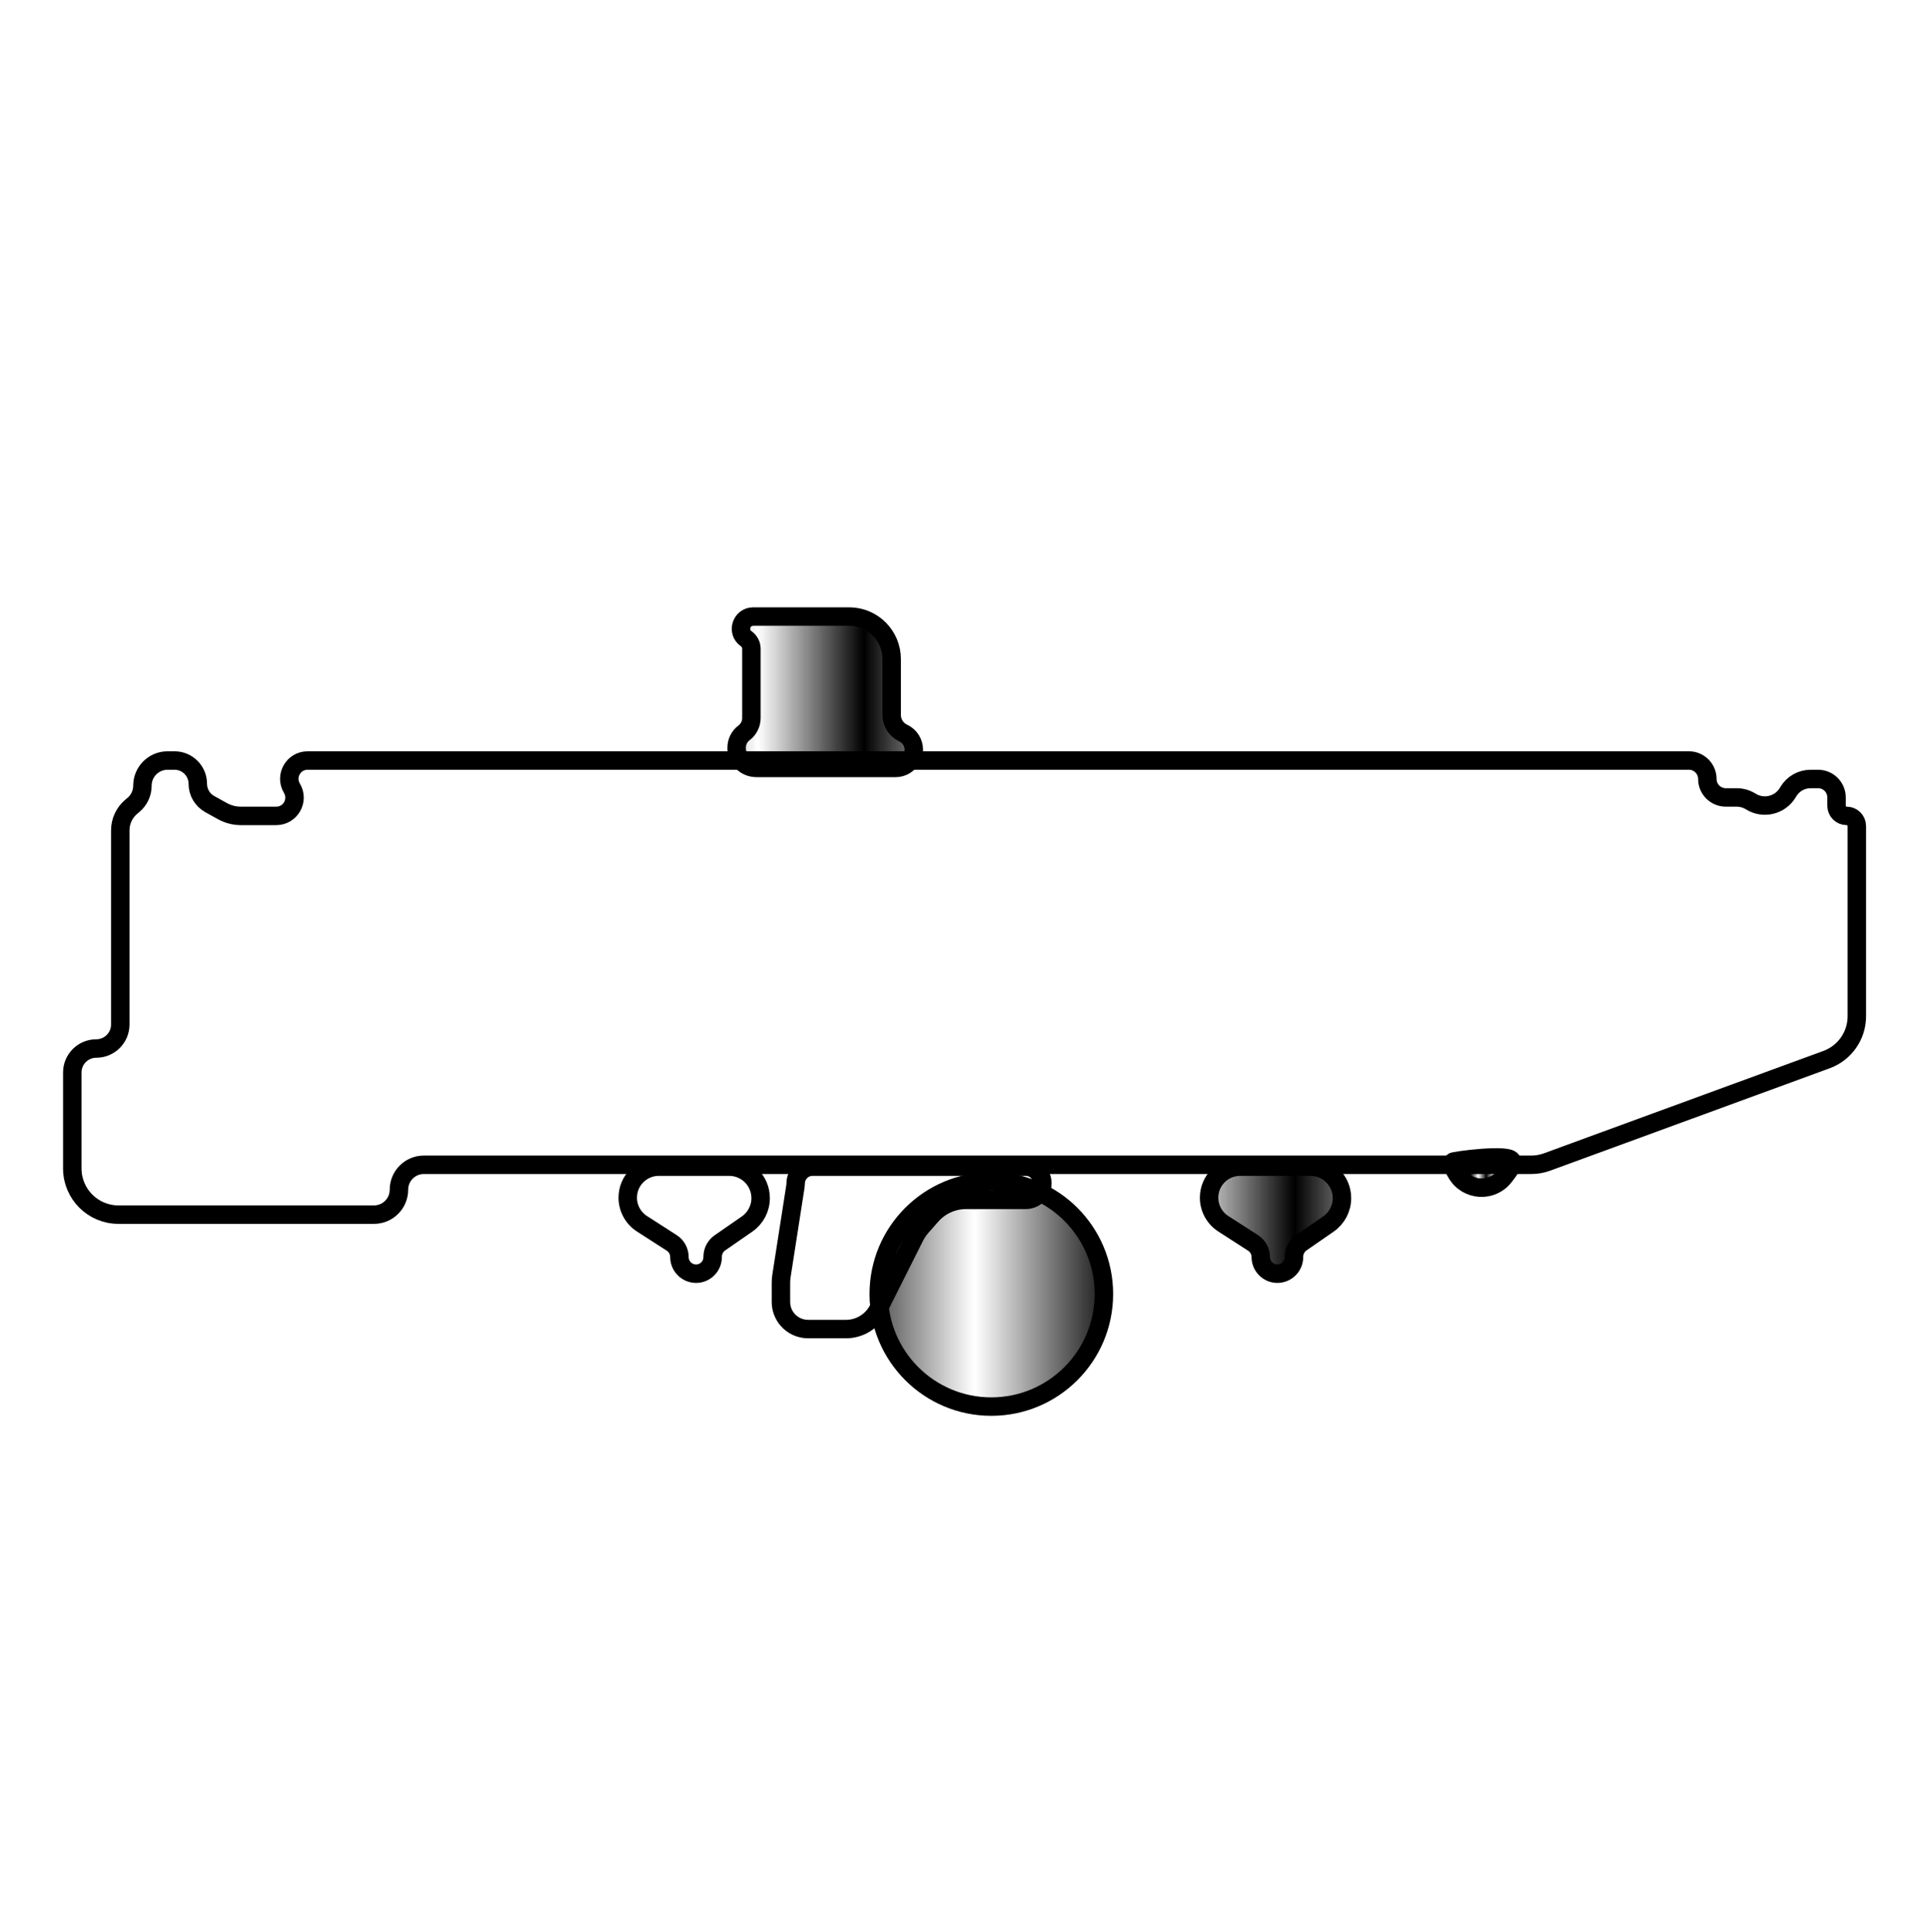 <?xml version="1.0" encoding="UTF-8" standalone="no"?>
<svg
   width="897.309"
   height="898.076"
   viewBox="0 0 897.309 898.076"
   fill="none"
   version="1.1"
   id="svg7"
   xmlns:xlink="http://www.w3.org/1999/xlink"
   xmlns="http://www.w3.org/2000/svg"
   xmlns:svg="http://www.w3.org/2000/svg">
  <defs
     id="defs7">
    <pattern
       xlink:href="#pattern17"
       preserveAspectRatio="xMidYMid"
       id="pattern25"
       patternTransform="matrix(60.26,0,0,4.505,-18410.025,-375.693)" />
    <pattern
       xlink:href="#pattern17"
       preserveAspectRatio="xMidYMid"
       id="pattern24"
       patternTransform="matrix(77.683,0,0,6.356,-11957.913,-653.378)" />
    <pattern
       xlink:href="#pattern17"
       preserveAspectRatio="xMidYMid"
       id="pattern23"
       patternTransform="matrix(66.249,0,0,3.742,-13235.268,-278.775)" />
    <pattern
       xlink:href="#pattern17"
       preserveAspectRatio="xMidYMid"
       id="pattern22"
       patternTransform="matrix(78.772,0,0,2.871,-20267.797,-165.523)" />
    <pattern
       xlink:href="#pattern17"
       preserveAspectRatio="xMidYMid"
       id="pattern21"
       patternTransform="matrix(57.537,0,0,6.9,-11107.432,-98.007)" />
    <pattern
       xlink:href="#pattern17"
       preserveAspectRatio="xMidYMid"
       id="pattern20"
       patternTransform="matrix(109.807,0,0,16.81,-35576.453,-1629.09)" />
    <pattern
       xlink:href="#pattern17"
       preserveAspectRatio="xMidYMid"
       id="pattern19"
       patternTransform="matrix(4.314,0,0,1.129,-883.966,130.676)" />
    <pattern
       xlink:href="#Strips1_1"
       preserveAspectRatio="xMidYMid"
       id="pattern17"
       patternTransform="scale(2)" />
    <pattern
       patternUnits="userSpaceOnUse"
       width="2"
       height="10"
       patternTransform="translate(0,0) scale(2,2)"
       preserveAspectRatio="xMidYMid"
       id="Strips1_1"
       style="fill:#000000">
      <rect
         style="stroke:none"
         x="0"
         y="-0.5"
         width="1"
         height="11"
         id="rect134" />
    </pattern>
    <linearGradient
       id="swatch7">
      <stop
         style="stop-color:#000000;stop-opacity:1;"
         offset="0"
         id="stop7" />
    </linearGradient>
  </defs>
  <g
     id="g7"
     style="fill:url(#pattern17);fill-opacity:1"
     transform="translate(-65.881,166.925)">
    <g
       id="g1"
       transform="matrix(0.858,0,0,0.858,99.491,119.661)">
      <path
         d="m 750.129,301.65 c 5.635,9.66 19.296,10.45 26.006,1.503 L 778.2,300.4 c 1.168,-1.558 1.91,-3.456 1.8,-5.4 -0.25,-4.415 -31.911,-0.198 -32,0.446 v 0 c 0,1.673 0.444,3.315 1.287,4.76 z"
         fill="#4f4f4f"
         id="path1"
         style="fill:url(#pattern19);fill-opacity:1;stroke:#000000;stroke-width:10;stroke-dasharray:none;stroke-opacity:1;paint-order:markers stroke fill" />
      <path
         d="m 790.566,297 c 2.933,0 5.843,-0.516 8.598,-1.525 L 950.598,240.008 C 960.45,236.399 967,227.024 967,216.533 V 113.5 c 0,-3.038 -2.462,-5.5 -5.5,-5.5 v 0 c -3.038,0 -5.5,-2.462 -5.5,-5.5 V 98 c 0,-5.523 -4.477,-10 -10,-10 h -4.047 c -4.934,0 -9.507,2.589 -12.045,6.82 l -0.334,0.556 c -4.161,6.935 -13.201,9.108 -20.058,4.821 v 0 C 907.218,98.761 904.563,98 901.854,98 H 896 c -5.523,0 -10,-4.477 -10,-10 v 0 c 0,-5.523 -4.477,-10 -10,-10 H 127.493 c -7.699,0 -12.454,8.399 -8.493,15 v 0 c 3.961,6.601 -0.794,15 -8.493,15 H 91.374 c -3.525,0 -6.991,-0.898 -10.071,-2.61 l -6.827,-3.792 C 70.479,99.377 68,95.164 68,90.591 v 0 C 68,83.637 62.363,78 55.409,78 H 51.62 C 44.098,78 38,84.098 38,91.621 v 0 c 0,4.042 -1.795,7.876 -4.901,10.463 L 32,103 c -3.802,3.168 -6,7.861 -6,12.81 V 221 c 0,7.18 -5.82,13 -13,13 v 0 c -7.18,0 -13,5.82 -13,13 v 52 c 0,13.807 11.193,25 25,25 h 138.5 c 7.456,0 13.5,-6.044 13.5,-13.5 v 0 c 0,-7.456 6.044,-13.5 13.5,-13.5 z"
         fill="#4f4f4f"
         id="path2"
         style="fill:url(#pattern20);fill-opacity:1;stroke:#000000;stroke-width:10;stroke-dasharray:none;stroke-opacity:1;paint-order:markers fill stroke" />
      <path
         d="M 623.724,328.965 C 618.91,325.871 616,320.541 616,314.818 v 0 C 616,305.53 623.53,298 632.818,298 h 38.121 c 9.423,0 17.061,7.638 17.061,17.061 v 0 c 0,5.598 -2.747,10.841 -7.35,14.027 l -14.692,10.172 c -2.479,1.716 -3.958,4.539 -3.958,7.553 V 347 c 0,4.971 -4.029,9 -9,9 v 0 c -4.971,0 -9,-4.066 -9,-9.036 v 0 c 0,-3.081 -1.567,-5.971 -4.159,-7.638 z"
         fill="#4f4f4f"
         id="path3"
         style="fill:url(#pattern25);fill-opacity:1;stroke:#000000;stroke-width:10;stroke-dasharray:none;stroke-opacity:1;paint-order:markers fill stroke" />
      <path
         d="M 308.724,328.965 C 303.91,325.871 301,320.541 301,314.818 v 0 C 301,305.53 308.53,298 317.818,298 h 38.121 c 9.423,0 17.061,7.638 17.061,17.061 v 0 c 0,5.598 -2.747,10.841 -7.35,14.027 l -14.692,10.172 c -2.479,1.716 -3.958,4.539 -3.958,7.553 V 347 c 0,4.971 -4.029,9 -9,9 v 0 c -4.971,0 -9,-4.066 -9,-9.036 v 0 c 0,-3.081 -1.567,-5.971 -4.159,-7.638 z"
         fill="#4f4f4f"
         id="path4"
         style="fill:url(#pattern24);fill-opacity:1;stroke:#000000;stroke-width:10;stroke-dasharray:none;stroke-opacity:1;paint-order:markers fill stroke" />
      <path
         d="m 364,63 c -2.518,1.889 -4,4.852 -4,8 v 0.333 C 360,77.224 364.776,82 370.667,82 h 75.444 C 451.573,82 456,77.573 456,72.112 v 0 c 0,-3.745 -2.116,-7.17 -5.466,-8.845 L 450,63 c -3.677,-1.839 -6,-5.597 -6,-9.708 V 23.009 C 444,10.301 433.699,0 420.991,0 h -52.02 c -6.463,0 -9.086,8.32 -3.791,12.026 v 0 c 1.768,1.237 2.82,3.259 2.82,5.416 V 55 c 0,3.148 -1.482,6.112 -4,8 z"
         fill="#4f4f4f"
         id="path5"
         style="fill:url(#pattern21);fill-opacity:1;stroke:#000000;stroke-width:10;stroke-dasharray:none;stroke-opacity:1;paint-order:markers fill stroke" />
      <path
         d="m 384.298,357.147 c -0.198,1.274 -0.298,2.561 -0.298,3.85 v 10.313 c 0,3.533 1.273,6.948 3.587,9.618 v 0 c 2.79,3.221 6.842,5.072 11.103,5.072 h 20.556 c 6.145,0 11.937,-2.873 15.655,-7.766 v 0 c 0.731,-0.962 1.372,-1.989 1.914,-3.069 l 19.733,-39.274 c 0.964,-1.919 2.171,-3.706 3.593,-5.317 l 5.395,-6.115 C 470.282,319.081 477.109,316 484.282,316 h 32.371 c 4.971,0 9,-4.029 9,-9 v 0 c 0,-4.971 -4.029,-9 -9,-9 H 401.121 c -5.048,0 -9.141,4.092 -9.141,9.141 v 0 c 0,0.471 -0.036,0.941 -0.109,1.407 z"
         fill="#4f4f4f"
         id="path6"
         style="fill:url(#pattern23);fill-opacity:1;stroke:#000000;stroke-width:10;stroke-dasharray:none;stroke-opacity:1;paint-order:markers fill stroke" />
      <path
         d="m 437,367 c 0,33.689 27.311,61 61,61 33.689,0 61,-27.311 61,-61 0,-33.689 -27.311,-61 -61,-61 -33.689,0 -61,27.311 -61,61 z"
         fill="#4f4f4f"
         id="path7"
         style="fill:url(#pattern22);fill-opacity:1;stroke:#000000;stroke-width:10;stroke-dasharray:none;stroke-opacity:1;paint-order:markers fill stroke" />
    </g>
  </g>
</svg>
